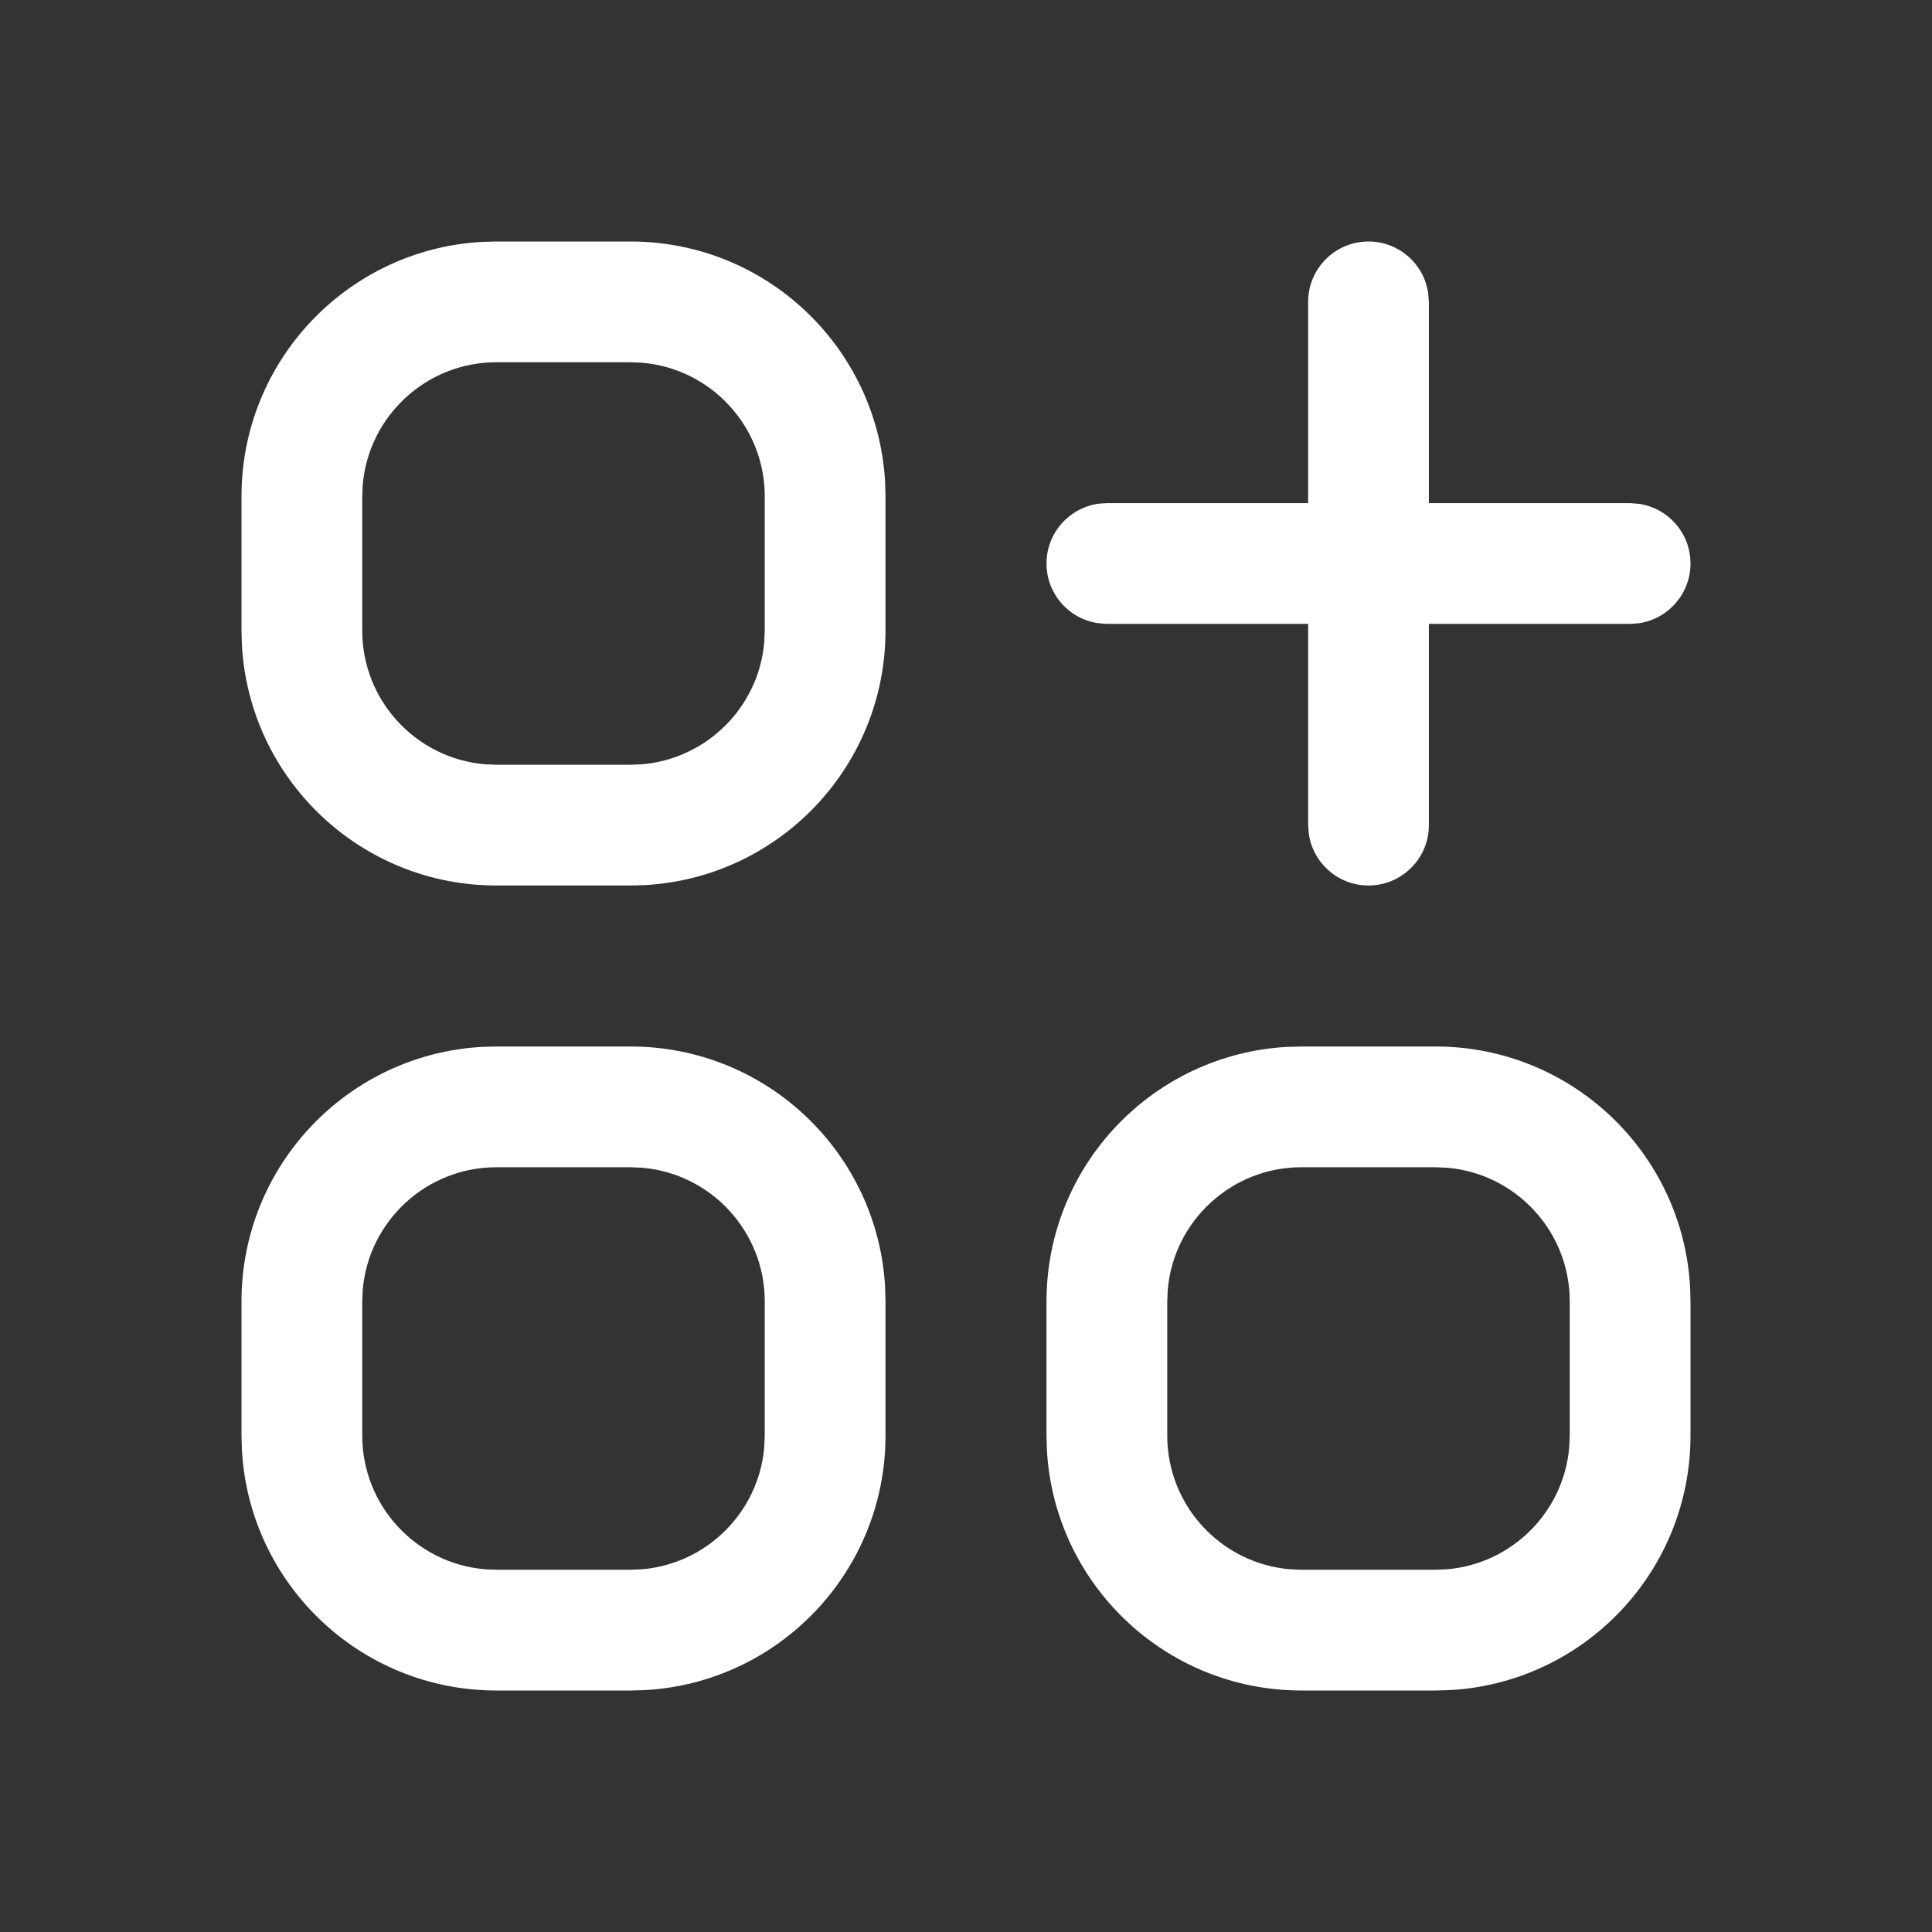 <?xml version="1.0" encoding="UTF-8"?>
<svg width="24px" height="24px" viewBox="0 0 24 24" version="1.1" xmlns="http://www.w3.org/2000/svg" xmlns:xlink="http://www.w3.org/1999/xlink">
    <rect x="0" y="0" width="24" height="24" fill="#333333" stroke="none"/>
    <title>Icon/App/Outline</title>
    <g id="💎-Icons" stroke="none" stroke-width="1" fill="none" fill-rule="evenodd">
        <g id="Icon/App/Outline" fill="#FFFFFF">
            <path d="M7.833,13 C9.522,13 10.902,14.322 10.995,15.987 L11,16.167 L11,17.833 C11,19.522 9.678,20.902 8.013,20.995 L7.833,21 L6.167,21 C4.478,21 3.098,19.678 3.005,18.013 L3,17.833 L3,16.167 C3,14.478 4.322,13.098 5.987,13.005 L6.167,13 L7.833,13 Z M17.833,13 C19.522,13 20.902,14.322 20.995,15.987 L21,16.167 L21,17.833 C21,19.522 19.678,20.902 18.013,20.995 L17.833,21 L16.167,21 C14.478,21 13.098,19.678 13.005,18.013 L13,17.833 L13,16.167 C13,14.478 14.322,13.098 15.987,13.005 L16.167,13 L17.833,13 Z M7.833,14.5 L6.167,14.5 C5.295,14.5 4.579,15.17 4.506,16.023 L4.5,16.167 L4.5,17.833 C4.5,18.705 5.17,19.421 6.023,19.494 L6.167,19.5 L7.833,19.5 L7.977,19.494 C8.78,19.425 9.421,18.787 9.493,17.985 L9.5,17.833 L9.5,16.167 C9.5,15.295 8.83,14.579 7.977,14.506 L7.833,14.5 Z M17.833,14.5 L16.167,14.5 C15.295,14.5 14.579,15.17 14.506,16.023 L14.5,16.167 L14.5,17.833 C14.5,18.705 15.17,19.421 16.023,19.494 L16.167,19.5 L17.833,19.5 L17.977,19.494 C18.78,19.425 19.421,18.787 19.493,17.985 L19.5,17.833 L19.5,16.167 C19.5,15.295 18.83,14.579 17.977,14.506 L17.833,14.5 Z M7.833,3 C9.522,3 10.902,4.322 10.995,5.987 L11,6.167 L11,7.833 C11,9.522 9.678,10.902 8.013,10.995 L7.833,11 L6.167,11 C4.478,11 3.098,9.678 3.005,8.013 L3,7.833 L3,6.167 C3,4.478 4.322,3.098 5.987,3.005 L6.167,3 L7.833,3 Z M20.361,6.259 C20.723,6.312 21,6.624 21,7 C21,7.379 20.718,7.693 20.352,7.743 L20.25,7.75 L17.75,7.75 L17.75,10.25 C17.75,10.664 17.414,11 17,11 C16.624,11 16.312,10.723 16.259,10.361 L16.25,10.25 L16.25,7.75 L13.75,7.75 L13.639,7.741 C13.277,7.688 13,7.376 13,7 C13,6.621 13.282,6.307 13.648,6.257 L13.75,6.25 L16.25,6.25 L16.25,3.75 C16.25,3.336 16.586,3 17,3 C17.376,3 17.688,3.277 17.741,3.639 L17.75,3.75 L17.75,6.25 L20.25,6.25 L20.361,6.259 Z M7.833,4.5 L6.167,4.5 C5.295,4.5 4.579,5.17 4.506,6.023 L4.5,6.167 L4.5,7.833 C4.5,8.705 5.17,9.421 6.023,9.494 L6.167,9.5 L7.833,9.5 L7.977,9.494 C8.78,9.425 9.421,8.787 9.493,7.985 L9.5,7.833 L9.5,6.167 C9.5,5.295 8.83,4.579 7.977,4.506 L7.833,4.5 Z" id="Combined-Shape"></path>
        </g>
    </g>
</svg>